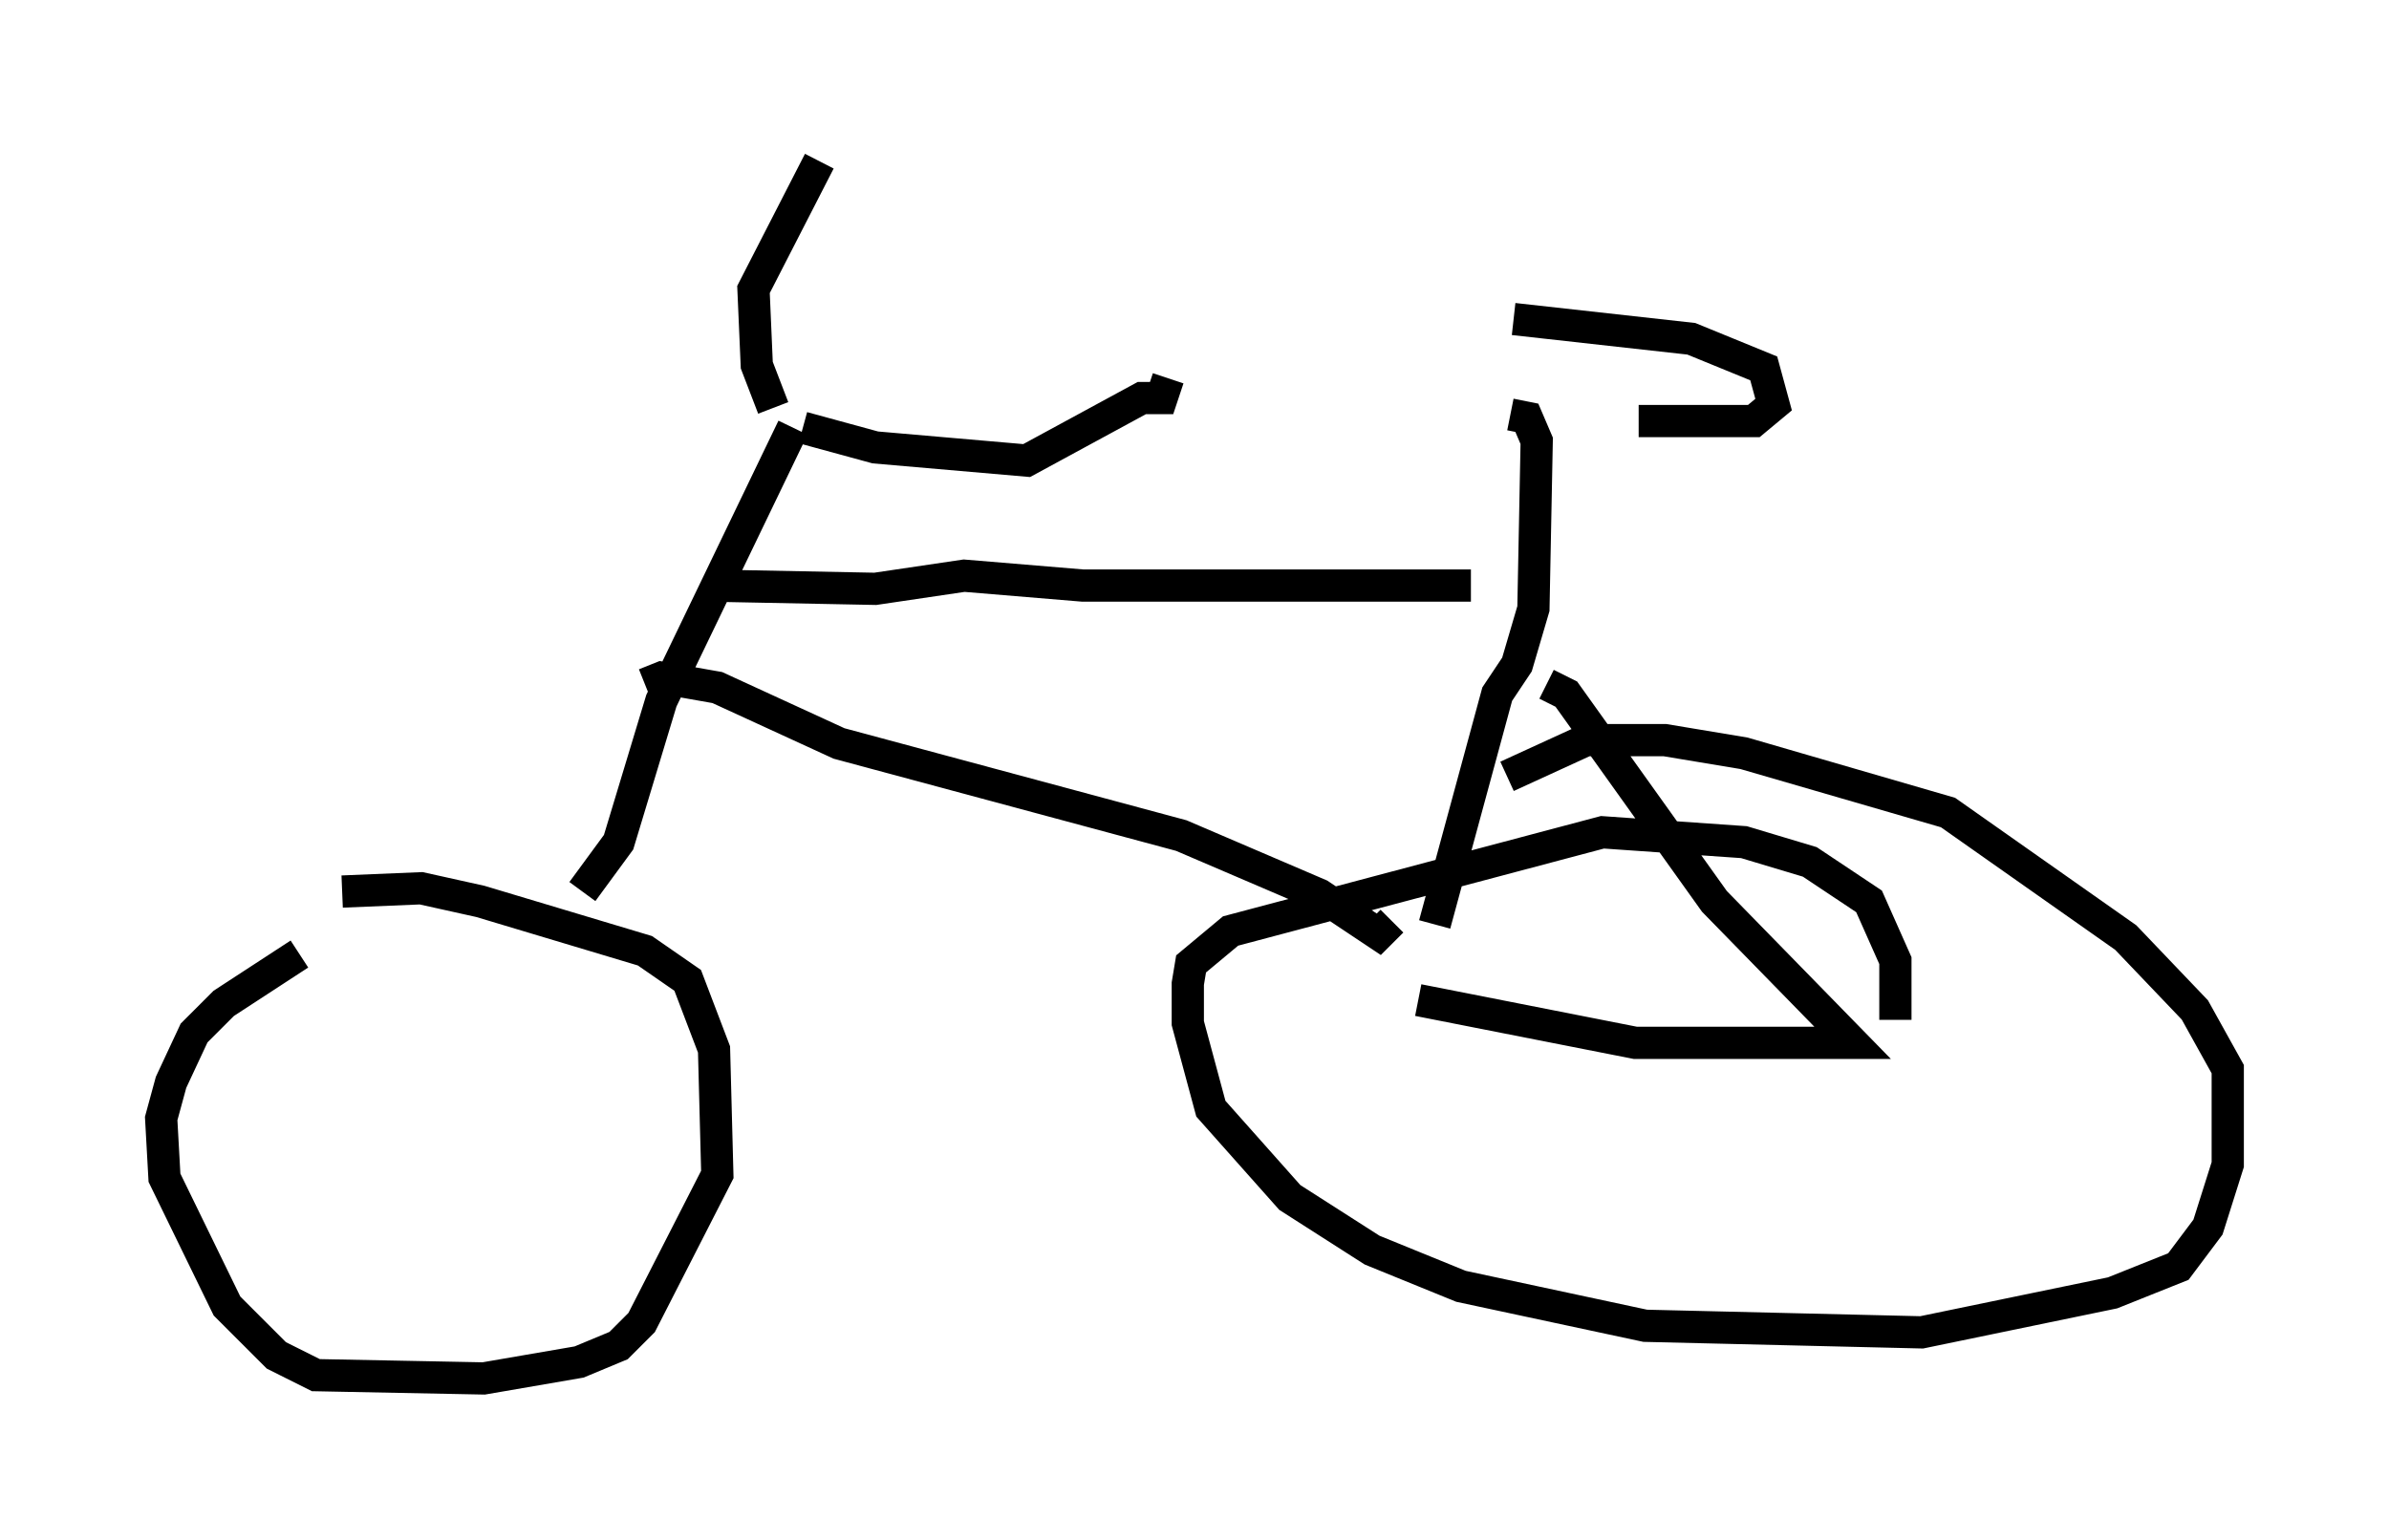 <?xml version="1.0" encoding="utf-8" ?>
<svg baseProfile="full" height="47.771" version="1.1" width="74.109" xmlns="http://www.w3.org/2000/svg" xmlns:ev="http://www.w3.org/2001/xml-events" xmlns:xlink="http://www.w3.org/1999/xlink"><defs /><rect fill="white" height="47.771" width="74.109" x="0" y="0" /><path d="M11.738, 28.888 m-2.45, 0.715 l-2.348, 1.531 -0.919, 0.919 l-0.715, 1.531 -0.306, 1.123 l0.102, 1.838 1.94, 3.981 l1.531, 1.531 1.225, 0.613 l5.206, 0.102 2.96, -0.51 l1.225, -0.51 0.715, -0.715 l2.348, -4.594 -0.102, -3.879 l-0.817, -2.144 -1.327, -0.919 l-5.104, -1.531 -1.838, -0.408 l-2.45, 0.102 m7.452, 0.0 l1.123, -1.531 1.327, -4.39 l4.083, -8.473 m-0.613, -0.613 l-0.51, -1.327 -0.102, -2.348 l2.042, -3.981 m-0.51, 8.269 l2.246, 0.613 4.696, 0.408 l3.573, -1.94 0.613, 0.0 l0.204, -0.613 m-14.292, 6.431 l5.206, 0.102 2.756, -0.408 l3.675, 0.306 12.046, 0.0 m-25.623, 3.063 l0.51, -0.204 1.735, 0.306 l3.777, 1.735 10.617, 2.858 l4.288, 1.838 1.838, 1.225 l0.408, -0.408 m3.675, -15.721 l0.51, 0.102 0.306, 0.715 l-0.102, 5.206 -0.51, 1.735 l-0.613, 0.919 -1.94, 7.146 m3.471, -7.452 l0.613, 0.306 4.594, 6.431 l4.288, 4.39 -6.738, 0.0 l-6.738, -1.327 m14.802, 0.613 l0.0, -1.838 -0.817, -1.838 l-1.838, -1.225 -2.042, -0.613 l-4.39, -0.306 -11.536, 3.063 l-1.225, 1.021 -0.102, 0.613 l0.0, 1.225 0.715, 2.654 l2.45, 2.756 2.552, 1.633 l2.756, 1.123 5.717, 1.225 l8.575, 0.204 5.921, -1.225 l2.042, -0.817 0.919, -1.225 l0.613, -1.94 0.0, -2.96 l-1.021, -1.838 -2.144, -2.246 l-5.513, -3.879 -6.329, -1.838 l-2.45, -0.408 -2.45, 0.0 l-2.45, 1.123 m4.083, -11.025 l3.573, 0.0 0.613, -0.51 l-0.306, -1.123 -2.246, -0.919 l-5.513, -0.613 " fill="none" stroke="black" stroke-width="1" /></svg>